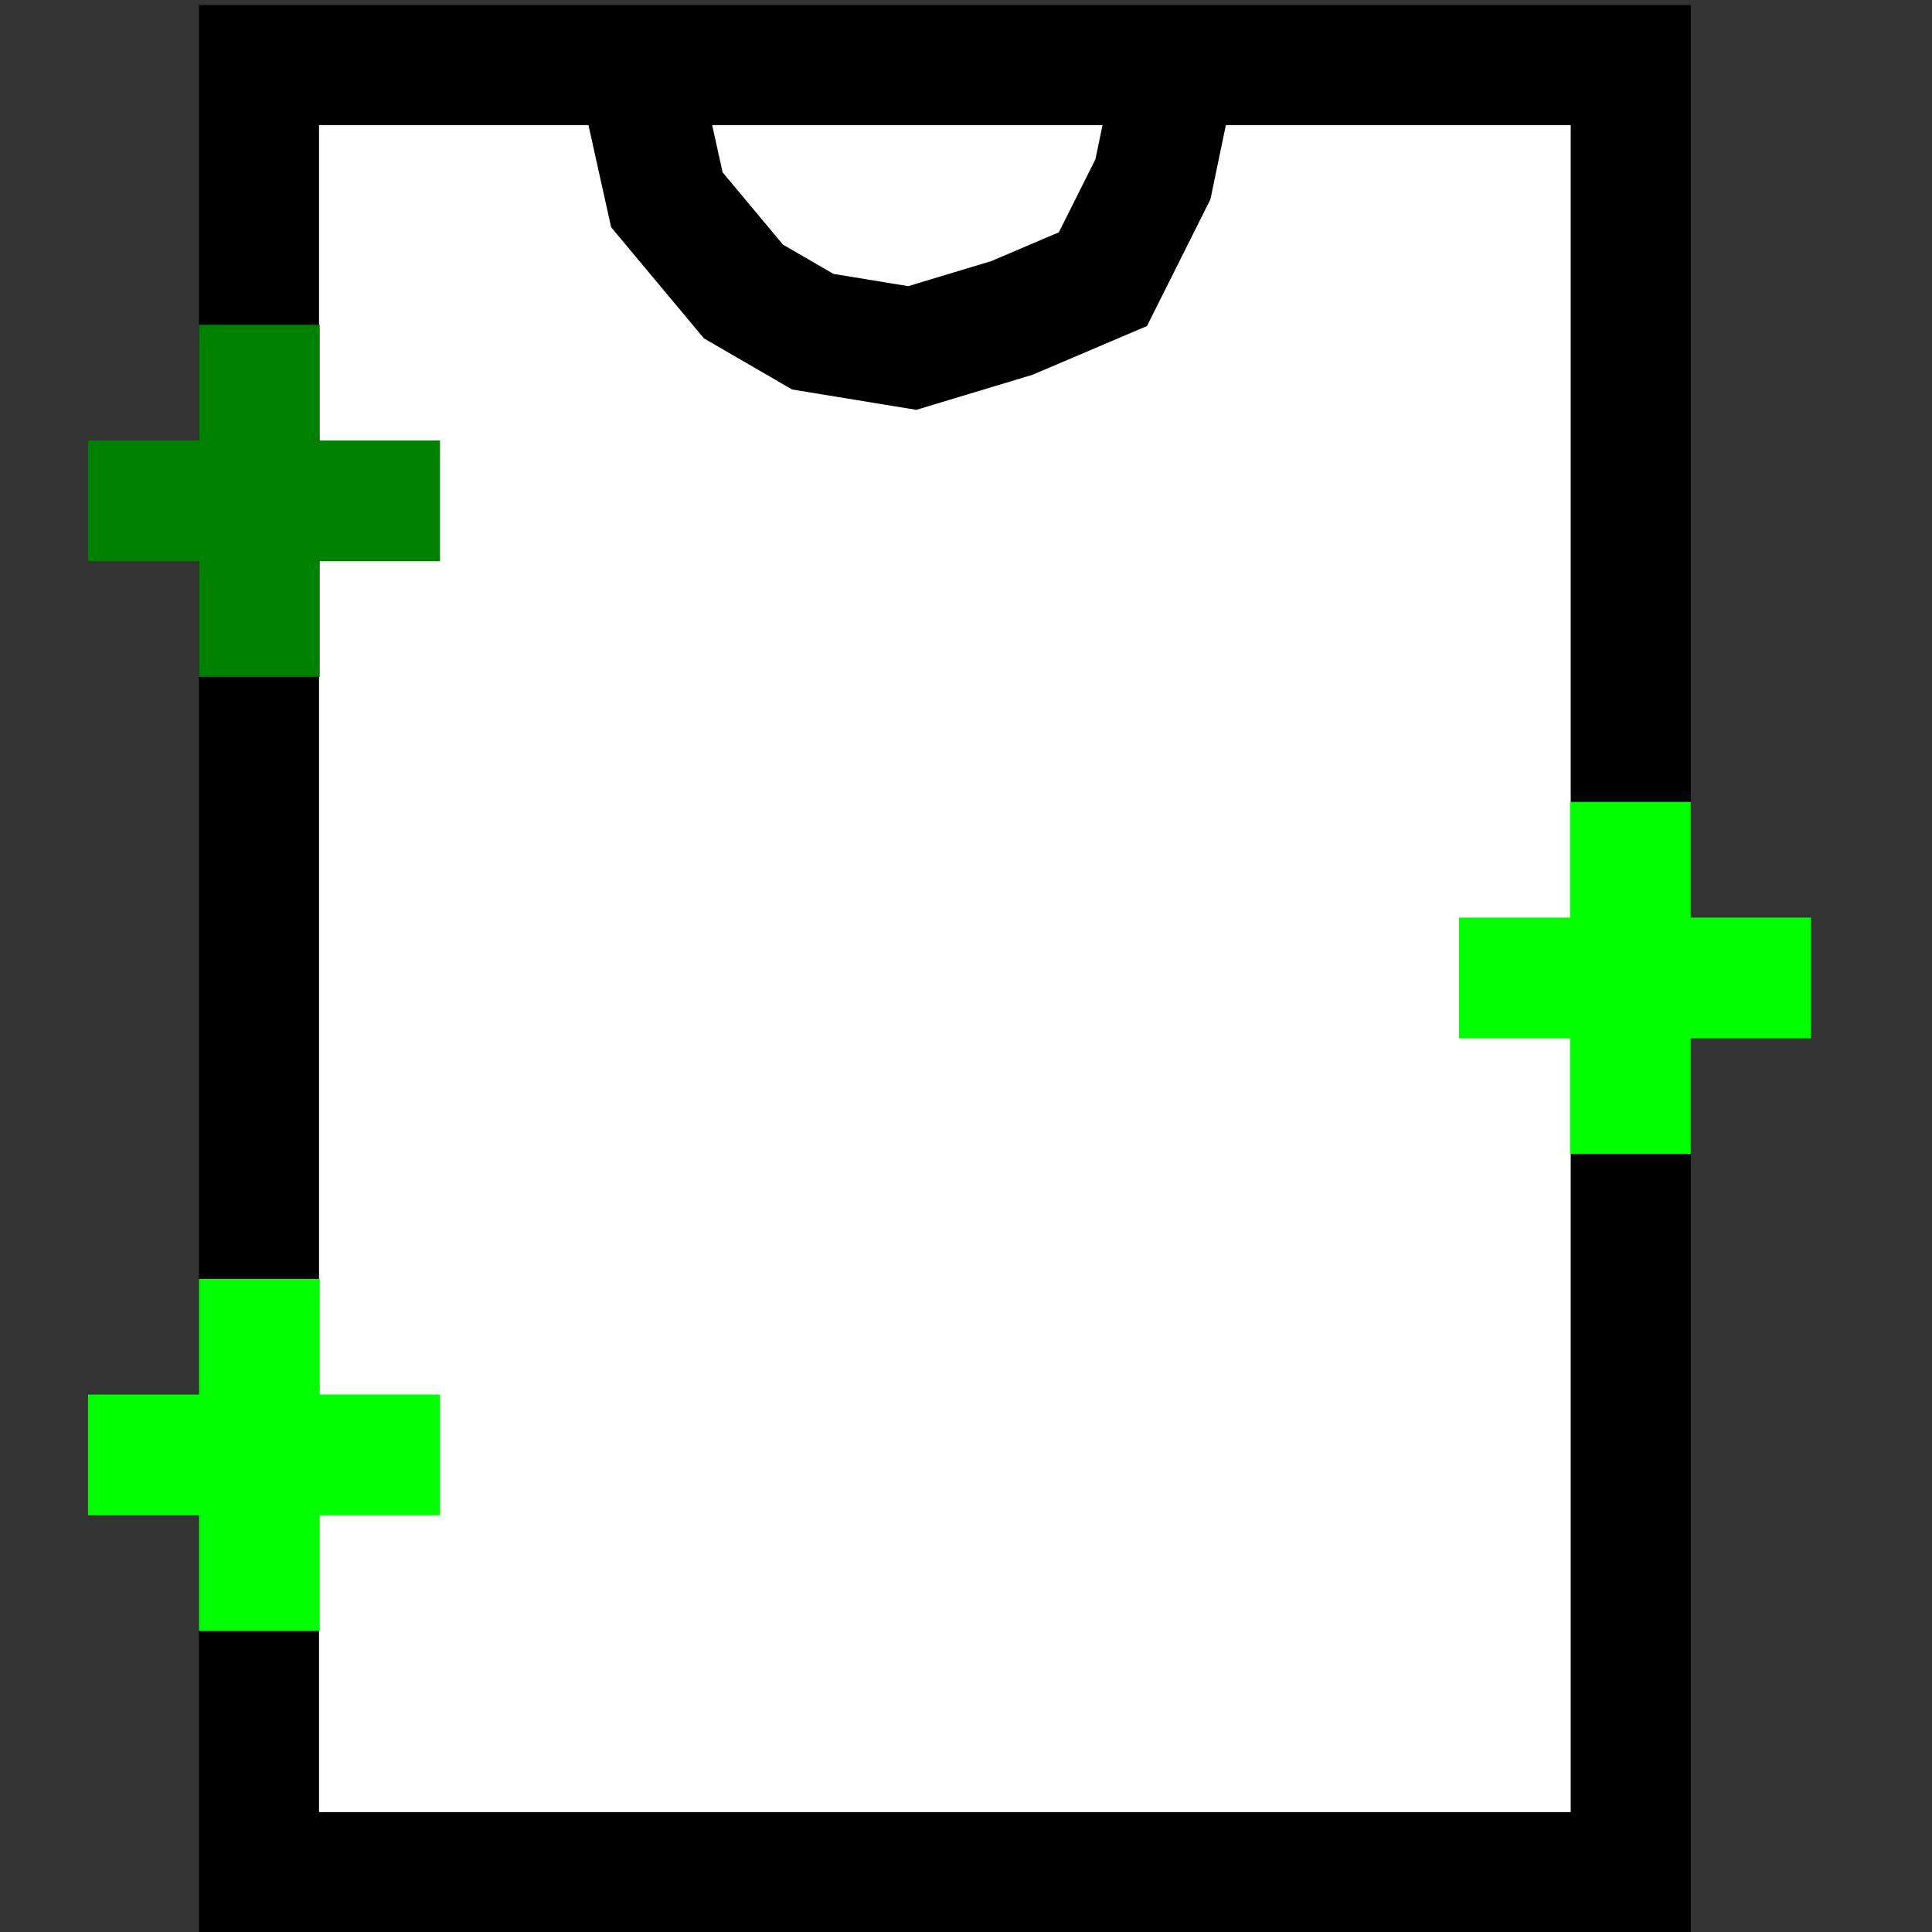 <?xml version="1.0" encoding="UTF-8" standalone="no"?>
<!-- Created with Inkscape (http://www.inkscape.org/) -->

<svg
   xmlns:dc="http://purl.org/dc/elements/1.1/"
   xmlns:cc="http://creativecommons.org/ns#"
   xmlns:rdf="http://www.w3.org/1999/02/22-rdf-syntax-ns#"
   xmlns:svg="http://www.w3.org/2000/svg"
   xmlns="http://www.w3.org/2000/svg"
   xmlns:sodipodi="http://sodipodi.sourceforge.net/DTD/sodipodi-0.dtd"
   xmlns:inkscape="http://www.inkscape.org/namespaces/inkscape"
   width="16"
   height="16"
   id="svg2"
   version="1.1"
   inkscape:version="0.48.4 r9939"
   sodipodi:docname="projadd.svg">
  <rect width="100%" height="100%" fill="#333333" stroke="none"/>
  <defs
     id="defs4" />
  <sodipodi:namedview
     id="base"
     pagecolor="#ffffff"
     bordercolor="#666666"
     borderopacity="1.0"
     inkscape:pageopacity="0.0"
     inkscape:pageshadow="2"
     inkscape:zoom="26.070765"
     inkscape:cx="8.6661589"
     inkscape:cy="7.4847381"
     inkscape:document-units="px"
     inkscape:current-layer="layer1"
     showgrid="false"
     inkscape:window-width="784"
     inkscape:window-height="821"
     inkscape:window-x="0"
     inkscape:window-y="0"
     inkscape:window-maximized="0" />
  <g
     inkscape:label="Layer 1"
     inkscape:groupmode="layer"
     id="layer1"
     transform="translate(0,-1036.362)">
    <rect
       style="fill:#ffffff;fill-opacity:1;stroke:#000000;stroke-width:0.994;stroke-opacity:1"
       id="rect3039"
       width="11.36"
       height="14.965"
       x="2.145"
       y="1036.901" />
    <path
       style="fill:none;stroke:#000000;stroke-width:1px;stroke-linecap:butt;stroke-linejoin:miter;stroke-opacity:1"
       d="m 5.293,1036.981 0.23,1.036 0.634,0.759 0.574,0.333 0.824,0.135 0.825,-0.249 0.754,-0.321 0.414,-0.827 0.156,-0.75"
       id="path3041"
       inkscape:connector-curvature="0"
       sodipodi:nodetypes="ccccccccc" />
    <path
       style="fill:#00ff00;stroke:#00ff00;stroke-width:1px;stroke-linecap:butt;stroke-linejoin:miter;stroke-opacity:1"
       d="m 13.502,1045.918 0,-2.915"
       id="path3043"
       inkscape:connector-curvature="0" />
    <path
       style="fill:#00ff00;stroke:#00ff00;stroke-width:1px;stroke-linecap:butt;stroke-linejoin:miter;stroke-opacity:1"
       d="m 12.083,1044.461 2.915,0"
       id="path3043-7"
       inkscape:connector-curvature="0" />
    <path
       style="fill:#00ff00;stroke:#00ff00;stroke-width:1px;stroke-linecap:butt;stroke-linejoin:miter;stroke-opacity:1"
       d="m 2.148,1049.869 0,-2.915"
       id="path3043-4"
       inkscape:connector-curvature="0" />
    <path
       style="fill:#00ff00;stroke:#00ff00;stroke-width:1px;stroke-linecap:butt;stroke-linejoin:miter;stroke-opacity:1"
       d="m 0.729,1048.411 2.915,0"
       id="path3043-7-0"
       inkscape:connector-curvature="0" />
    <path
       style="fill:#00ff00;stroke:#008000;stroke-width:1px;stroke-linecap:butt;stroke-linejoin:miter;stroke-opacity:1"
       d="m 2.148,1041.967 0,-2.915"
       id="path3043-9"
       inkscape:connector-curvature="0" />
    <path
       style="fill:#00ff00;stroke:#008000;stroke-width:1px;stroke-linecap:butt;stroke-linejoin:miter;stroke-opacity:1"
       d="m 0.729,1040.51 2.915,0"
       id="path3043-7-4"
       inkscape:connector-curvature="0" />
  </g>
</svg>
